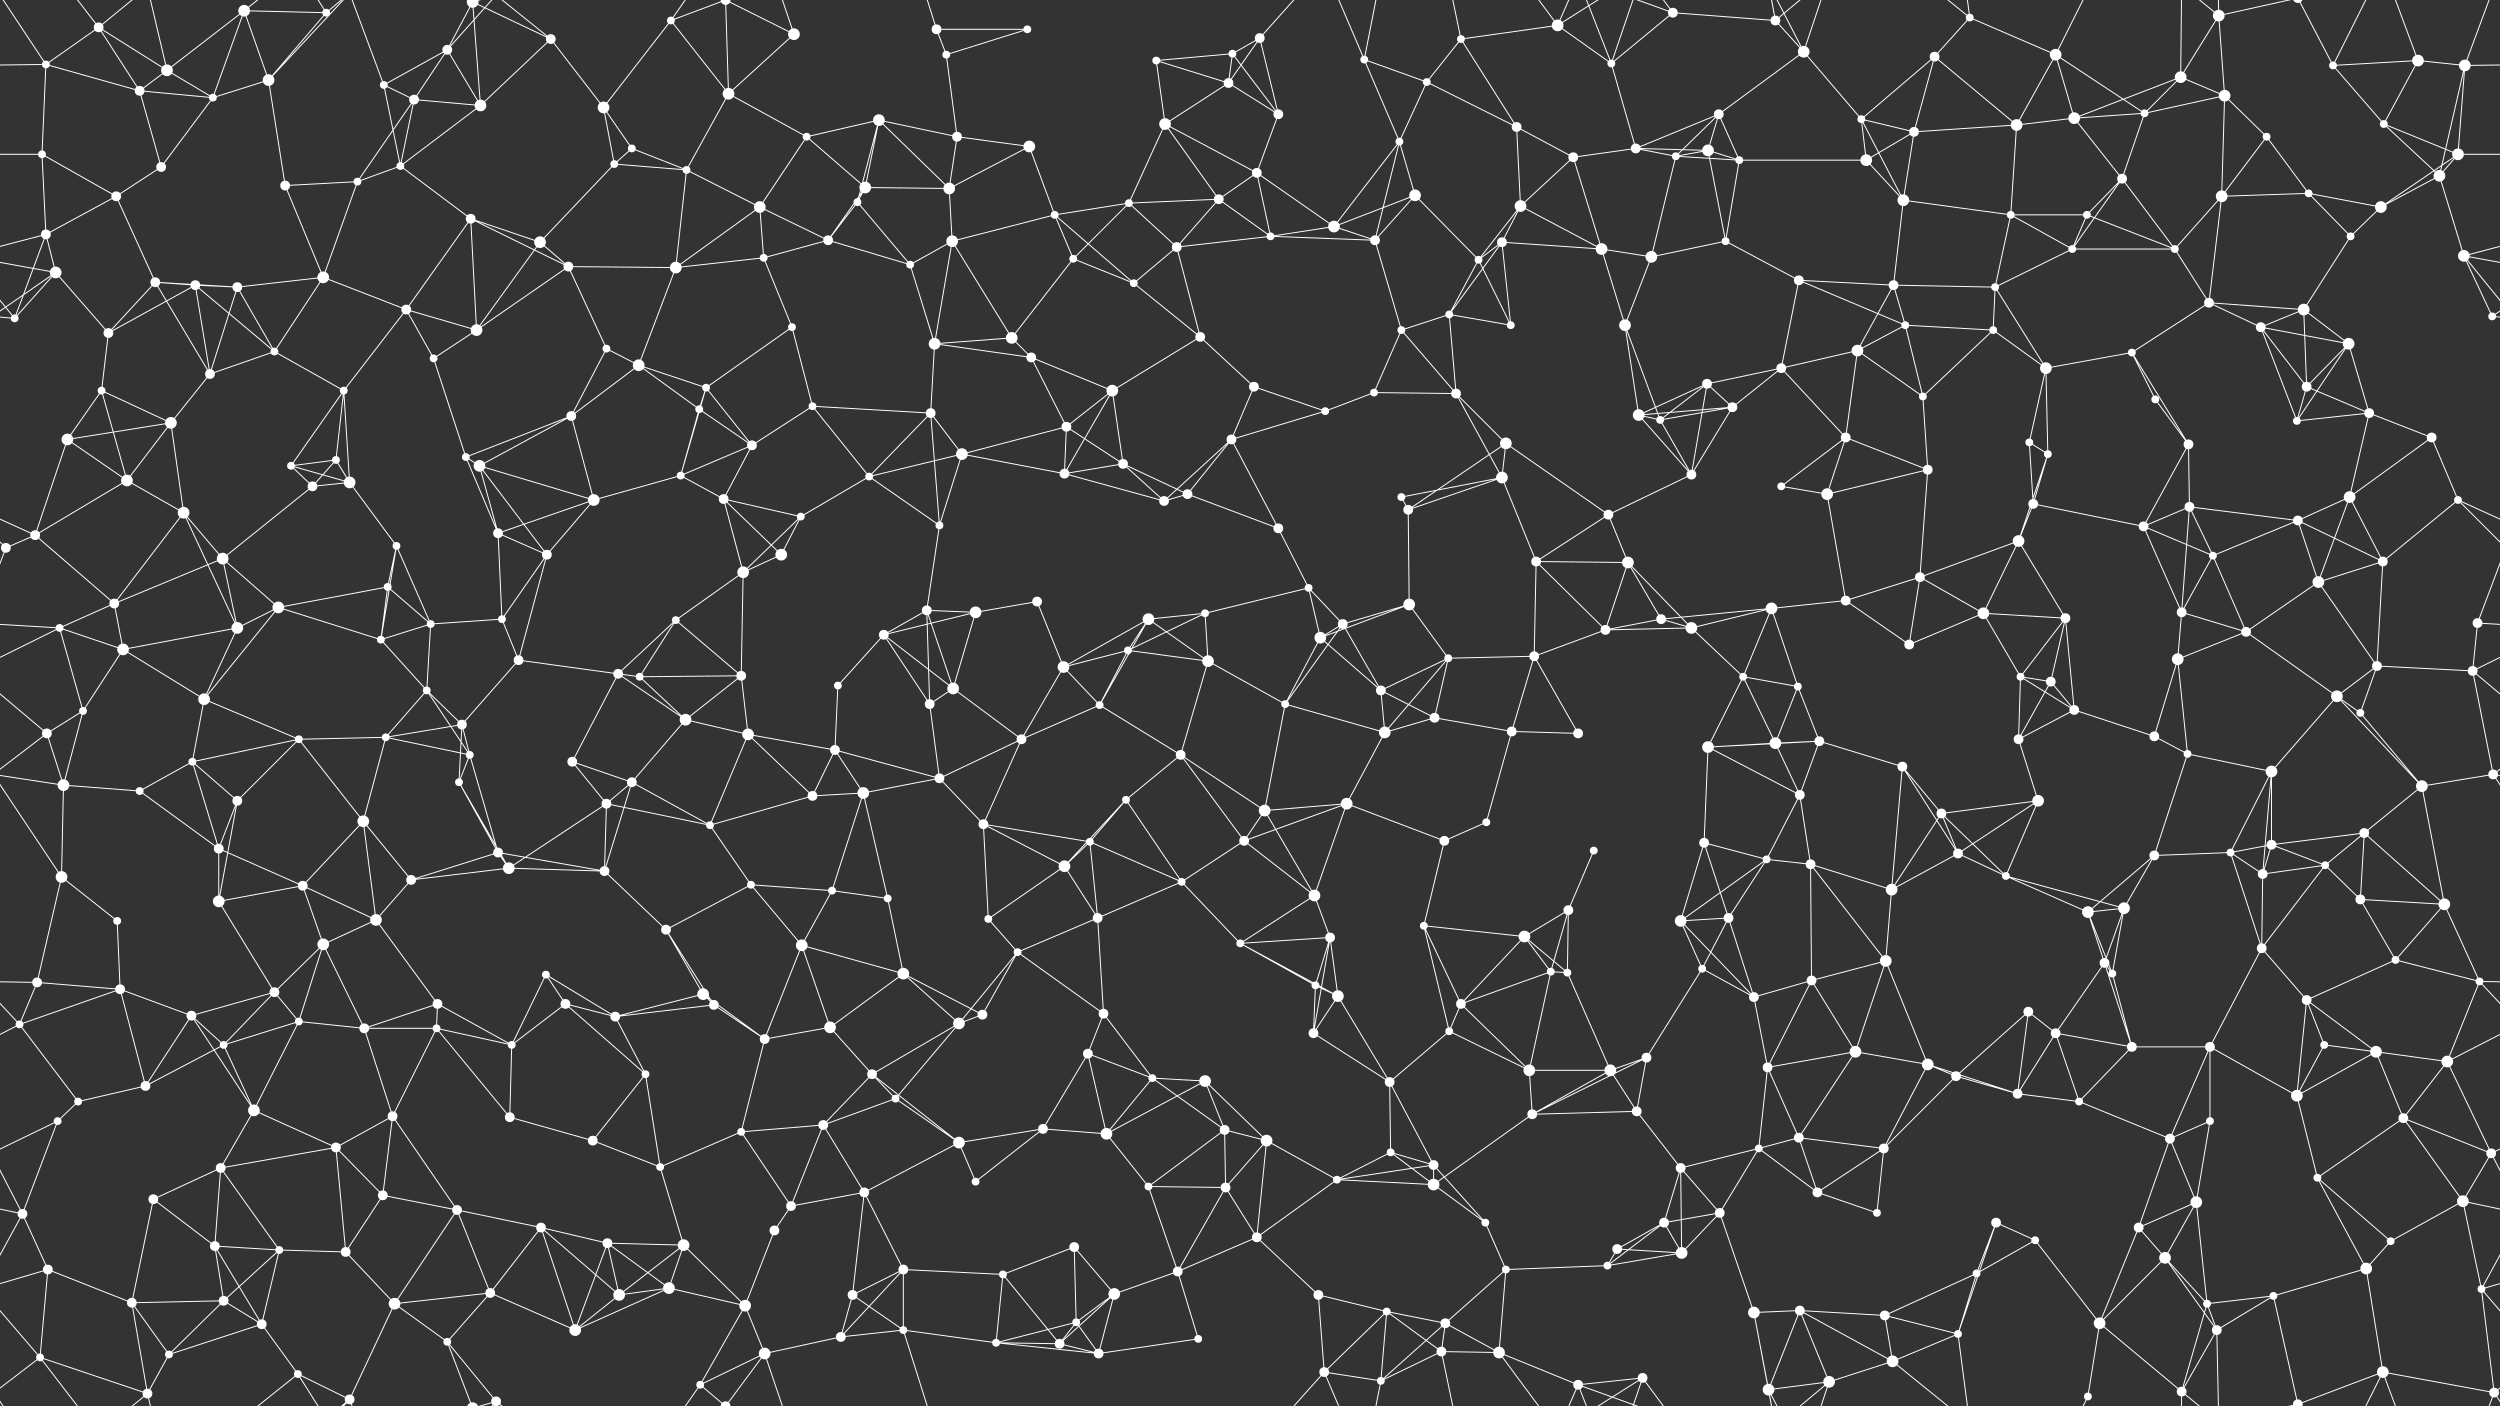 <svg xmlns="http://www.w3.org/2000/svg" width="2560" height="1440" fill="#fff"><rect width="100%" height="100%" fill="#333333" stroke="none"/><circle cx="47" cy="66" r="4"/><circle cx="101" cy="28" r="5"/><circle cx="171" cy="72" r="6"/><circle cx="250" cy="11" r="6"/><circle cx="334" cy="13" r="4"/><circle cx="458" cy="51" r="5"/><circle cx="484" cy="2" r="6"/><circle cx="484" cy="1442" r="6"/><circle cx="564" cy="40" r="5"/><circle cx="687" cy="21" r="4"/><circle cx="743" cy="0" r="5"/><circle cx="743" cy="1440" r="5"/><circle cx="813" cy="35" r="6"/><circle cx="959" cy="30" r="5"/><circle cx="969" cy="56" r="4"/><circle cx="1052" cy="30" r="4"/><circle cx="1184" cy="62" r="4"/><circle cx="1262" cy="55" r="4"/><circle cx="1290" cy="39" r="5"/><circle cx="1397" cy="61" r="4"/><circle cx="1496" cy="40" r="4"/><circle cx="1595" cy="26" r="6"/><circle cx="1650" cy="65" r="4"/><circle cx="1713" cy="13" r="5"/><circle cx="1818" cy="21" r="5"/><circle cx="1847" cy="53" r="6"/><circle cx="1981" cy="58" r="5"/><circle cx="2017" cy="18" r="4"/><circle cx="2105" cy="56" r="6"/><circle cx="2233" cy="79" r="6"/><circle cx="2272" cy="16" r="6"/><circle cx="2389" cy="67" r="4"/><circle cx="2476" cy="62" r="6"/><circle cx="2524" cy="67" r="6"/><circle cx="43" cy="158" r="4"/><circle cx="143" cy="93" r="5"/><circle cx="218" cy="100" r="4"/><circle cx="275" cy="82" r="6"/><circle cx="393" cy="87" r="4"/><circle cx="424" cy="102" r="5"/><circle cx="492" cy="108" r="6"/><circle cx="618" cy="110" r="6"/><circle cx="647" cy="152" r="4"/><circle cx="746" cy="96" r="6"/><circle cx="826" cy="140" r="4"/><circle cx="900" cy="123" r="6"/><circle cx="980" cy="140" r="5"/><circle cx="1054" cy="150" r="6"/><circle cx="1193" cy="127" r="6"/><circle cx="1258" cy="85" r="5"/><circle cx="1309" cy="117" r="5"/><circle cx="1433" cy="145" r="4"/><circle cx="1461" cy="84" r="4"/><circle cx="1553" cy="130" r="5"/><circle cx="1675" cy="152" r="5"/><circle cx="1749" cy="154" r="6"/><circle cx="1760" cy="117" r="5"/><circle cx="1906" cy="122" r="4"/><circle cx="1960" cy="135" r="5"/><circle cx="2065" cy="128" r="6"/><circle cx="2124" cy="121" r="6"/><circle cx="2196" cy="116" r="4"/><circle cx="2278" cy="98" r="6"/><circle cx="2321" cy="140" r="4"/><circle cx="2441" cy="127" r="4"/><circle cx="2517" cy="158" r="6"/><circle cx="47" cy="240" r="5"/><circle cx="119" cy="201" r="5"/><circle cx="165" cy="171" r="5"/><circle cx="292" cy="190" r="5"/><circle cx="366" cy="186" r="4"/><circle cx="410" cy="170" r="4"/><circle cx="482" cy="224" r="5"/><circle cx="629" cy="168" r="4"/><circle cx="703" cy="174" r="4"/><circle cx="778" cy="212" r="6"/><circle cx="878" cy="207" r="4"/><circle cx="886" cy="192" r="6"/><circle cx="972" cy="193" r="6"/><circle cx="1080" cy="220" r="4"/><circle cx="1156" cy="208" r="4"/><circle cx="1248" cy="204" r="5"/><circle cx="1287" cy="177" r="5"/><circle cx="1366" cy="232" r="6"/><circle cx="1449" cy="200" r="6"/><circle cx="1557" cy="211" r="6"/><circle cx="1611" cy="161" r="5"/><circle cx="1716" cy="160" r="4"/><circle cx="1781" cy="164" r="4"/><circle cx="1911" cy="164" r="6"/><circle cx="1949" cy="205" r="6"/><circle cx="2059" cy="220" r="4"/><circle cx="2137" cy="220" r="4"/><circle cx="2173" cy="183" r="5"/><circle cx="2275" cy="201" r="6"/><circle cx="2364" cy="198" r="4"/><circle cx="2438" cy="212" r="6"/><circle cx="2498" cy="180" r="6"/><circle cx="57" cy="279" r="6"/><circle cx="159" cy="289" r="5"/><circle cx="200" cy="292" r="5"/><circle cx="243" cy="294" r="5"/><circle cx="331" cy="284" r="6"/><circle cx="416" cy="317" r="5"/><circle cx="553" cy="248" r="6"/><circle cx="582" cy="273" r="5"/><circle cx="692" cy="274" r="6"/><circle cx="782" cy="264" r="4"/><circle cx="848" cy="246" r="5"/><circle cx="932" cy="271" r="4"/><circle cx="975" cy="247" r="6"/><circle cx="1099" cy="265" r="4"/><circle cx="1161" cy="290" r="4"/><circle cx="1205" cy="253" r="5"/><circle cx="1301" cy="242" r="4"/><circle cx="1408" cy="246" r="5"/><circle cx="1514" cy="266" r="4"/><circle cx="1538" cy="248" r="5"/><circle cx="1640" cy="255" r="6"/><circle cx="1691" cy="263" r="6"/><circle cx="1767" cy="247" r="4"/><circle cx="1842" cy="287" r="5"/><circle cx="1939" cy="292" r="5"/><circle cx="2043" cy="294" r="4"/><circle cx="2122" cy="255" r="4"/><circle cx="2227" cy="255" r="4"/><circle cx="2262" cy="310" r="5"/><circle cx="2359" cy="317" r="6"/><circle cx="2407" cy="242" r="4"/><circle cx="2523" cy="262" r="6"/><circle cx="15" cy="326" r="4"/><circle cx="111" cy="341" r="5"/><circle cx="215" cy="383" r="5"/><circle cx="281" cy="360" r="4"/><circle cx="352" cy="400" r="4"/><circle cx="444" cy="367" r="4"/><circle cx="488" cy="338" r="6"/><circle cx="621" cy="357" r="4"/><circle cx="654" cy="374" r="6"/><circle cx="723" cy="397" r="4"/><circle cx="811" cy="335" r="4"/><circle cx="957" cy="352" r="6"/><circle cx="1036" cy="346" r="6"/><circle cx="1056" cy="366" r="5"/><circle cx="1139" cy="400" r="6"/><circle cx="1229" cy="345" r="5"/><circle cx="1284" cy="396" r="5"/><circle cx="1435" cy="338" r="4"/><circle cx="1484" cy="322" r="4"/><circle cx="1547" cy="333" r="4"/><circle cx="1664" cy="333" r="6"/><circle cx="1748" cy="393" r="5"/><circle cx="1824" cy="377" r="5"/><circle cx="1902" cy="359" r="6"/><circle cx="1951" cy="333" r="4"/><circle cx="2041" cy="338" r="4"/><circle cx="2095" cy="377" r="6"/><circle cx="2183" cy="361" r="4"/><circle cx="2315" cy="335" r="5"/><circle cx="2362" cy="396" r="5"/><circle cx="2405" cy="352" r="6"/><circle cx="2552" cy="324" r="4"/><circle cx="69" cy="450" r="6"/><circle cx="104" cy="400" r="4"/><circle cx="175" cy="433" r="6"/><circle cx="298" cy="477" r="4"/><circle cx="344" cy="471" r="4"/><circle cx="477" cy="468" r="4"/><circle cx="491" cy="477" r="6"/><circle cx="585" cy="426" r="5"/><circle cx="716" cy="419" r="4"/><circle cx="770" cy="456" r="5"/><circle cx="832" cy="416" r="4"/><circle cx="953" cy="423" r="5"/><circle cx="985" cy="465" r="6"/><circle cx="1092" cy="437" r="5"/><circle cx="1150" cy="475" r="5"/><circle cx="1261" cy="450" r="5"/><circle cx="1357" cy="421" r="4"/><circle cx="1407" cy="402" r="4"/><circle cx="1491" cy="403" r="5"/><circle cx="1542" cy="454" r="6"/><circle cx="1678" cy="425" r="6"/><circle cx="1700" cy="430" r="4"/><circle cx="1774" cy="417" r="5"/><circle cx="1890" cy="448" r="5"/><circle cx="1969" cy="406" r="4"/><circle cx="2078" cy="453" r="4"/><circle cx="2097" cy="465" r="4"/><circle cx="2207" cy="409" r="4"/><circle cx="2241" cy="455" r="5"/><circle cx="2352" cy="431" r="4"/><circle cx="2426" cy="423" r="5"/><circle cx="2490" cy="448" r="5"/><circle cx="36" cy="548" r="5"/><circle cx="130" cy="492" r="6"/><circle cx="188" cy="525" r="6"/><circle cx="320" cy="498" r="5"/><circle cx="358" cy="494" r="6"/><circle cx="406" cy="559" r="4"/><circle cx="510" cy="546" r="5"/><circle cx="608" cy="512" r="6"/><circle cx="697" cy="487" r="4"/><circle cx="741" cy="511" r="5"/><circle cx="820" cy="529" r="4"/><circle cx="890" cy="488" r="4"/><circle cx="962" cy="538" r="4"/><circle cx="1090" cy="485" r="5"/><circle cx="1192" cy="513" r="5"/><circle cx="1216" cy="506" r="5"/><circle cx="1309" cy="541" r="5"/><circle cx="1435" cy="509" r="4"/><circle cx="1442" cy="522" r="5"/><circle cx="1538" cy="489" r="6"/><circle cx="1647" cy="527" r="5"/><circle cx="1732" cy="486" r="5"/><circle cx="1824" cy="498" r="4"/><circle cx="1871" cy="506" r="6"/><circle cx="1974" cy="481" r="5"/><circle cx="2067" cy="554" r="6"/><circle cx="2082" cy="516" r="5"/><circle cx="2195" cy="539" r="5"/><circle cx="2242" cy="519" r="5"/><circle cx="2353" cy="533" r="5"/><circle cx="2406" cy="509" r="6"/><circle cx="2517" cy="512" r="4"/><circle cx="6" cy="561" r="5"/><circle cx="117" cy="618" r="5"/><circle cx="228" cy="572" r="6"/><circle cx="285" cy="622" r="6"/><circle cx="397" cy="601" r="4"/><circle cx="441" cy="639" r="4"/><circle cx="514" cy="634" r="4"/><circle cx="560" cy="568" r="5"/><circle cx="692" cy="635" r="4"/><circle cx="761" cy="586" r="6"/><circle cx="800" cy="568" r="6"/><circle cx="949" cy="625" r="5"/><circle cx="999" cy="627" r="6"/><circle cx="1062" cy="616" r="5"/><circle cx="1176" cy="634" r="6"/><circle cx="1234" cy="628" r="4"/><circle cx="1340" cy="602" r="4"/><circle cx="1375" cy="639" r="5"/><circle cx="1443" cy="619" r="6"/><circle cx="1573" cy="575" r="5"/><circle cx="1667" cy="576" r="6"/><circle cx="1701" cy="634" r="5"/><circle cx="1814" cy="623" r="6"/><circle cx="1890" cy="615" r="5"/><circle cx="1966" cy="591" r="5"/><circle cx="2031" cy="628" r="6"/><circle cx="2115" cy="633" r="5"/><circle cx="2234" cy="627" r="5"/><circle cx="2266" cy="569" r="4"/><circle cx="2374" cy="596" r="6"/><circle cx="2440" cy="575" r="5"/><circle cx="2537" cy="638" r="5"/><circle cx="61" cy="643" r="4"/><circle cx="126" cy="665" r="6"/><circle cx="209" cy="716" r="6"/><circle cx="243" cy="643" r="6"/><circle cx="390" cy="655" r="4"/><circle cx="437" cy="707" r="4"/><circle cx="531" cy="676" r="5"/><circle cx="633" cy="690" r="5"/><circle cx="655" cy="693" r="4"/><circle cx="759" cy="692" r="5"/><circle cx="858" cy="702" r="4"/><circle cx="905" cy="650" r="5"/><circle cx="976" cy="705" r="6"/><circle cx="1089" cy="683" r="6"/><circle cx="1155" cy="666" r="4"/><circle cx="1237" cy="677" r="6"/><circle cx="1352" cy="653" r="6"/><circle cx="1414" cy="707" r="5"/><circle cx="1483" cy="674" r="4"/><circle cx="1571" cy="672" r="5"/><circle cx="1644" cy="645" r="5"/><circle cx="1732" cy="643" r="6"/><circle cx="1785" cy="693" r="4"/><circle cx="1841" cy="703" r="4"/><circle cx="1955" cy="660" r="5"/><circle cx="2069" cy="693" r="4"/><circle cx="2100" cy="698" r="5"/><circle cx="2230" cy="675" r="6"/><circle cx="2300" cy="647" r="5"/><circle cx="2393" cy="713" r="6"/><circle cx="2434" cy="682" r="5"/><circle cx="2532" cy="687" r="5"/><circle cx="48" cy="751" r="5"/><circle cx="85" cy="728" r="4"/><circle cx="197" cy="780" r="4"/><circle cx="306" cy="757" r="4"/><circle cx="395" cy="755" r="4"/><circle cx="473" cy="742" r="5"/><circle cx="481" cy="773" r="4"/><circle cx="586" cy="780" r="5"/><circle cx="702" cy="737" r="6"/><circle cx="766" cy="752" r="6"/><circle cx="855" cy="768" r="5"/><circle cx="952" cy="721" r="5"/><circle cx="962" cy="797" r="5"/><circle cx="1046" cy="757" r="5"/><circle cx="1126" cy="722" r="4"/><circle cx="1209" cy="773" r="5"/><circle cx="1316" cy="721" r="4"/><circle cx="1418" cy="750" r="6"/><circle cx="1469" cy="735" r="5"/><circle cx="1548" cy="749" r="5"/><circle cx="1616" cy="751" r="5"/><circle cx="1749" cy="765" r="6"/><circle cx="1818" cy="761" r="6"/><circle cx="1863" cy="759" r="5"/><circle cx="1948" cy="785" r="5"/><circle cx="2067" cy="757" r="5"/><circle cx="2124" cy="727" r="5"/><circle cx="2206" cy="754" r="5"/><circle cx="2240" cy="772" r="4"/><circle cx="2326" cy="790" r="6"/><circle cx="2417" cy="730" r="4"/><circle cx="2553" cy="793" r="5"/><circle cx="65" cy="804" r="6"/><circle cx="143" cy="810" r="4"/><circle cx="224" cy="869" r="5"/><circle cx="243" cy="820" r="5"/><circle cx="372" cy="841" r="6"/><circle cx="470" cy="801" r="4"/><circle cx="510" cy="873" r="5"/><circle cx="621" cy="823" r="5"/><circle cx="647" cy="801" r="5"/><circle cx="727" cy="845" r="4"/><circle cx="832" cy="815" r="5"/><circle cx="884" cy="812" r="6"/><circle cx="1007" cy="844" r="5"/><circle cx="1116" cy="862" r="4"/><circle cx="1153" cy="819" r="4"/><circle cx="1274" cy="861" r="5"/><circle cx="1295" cy="830" r="6"/><circle cx="1379" cy="823" r="6"/><circle cx="1479" cy="861" r="5"/><circle cx="1522" cy="842" r="4"/><circle cx="1632" cy="871" r="4"/><circle cx="1745" cy="863" r="5"/><circle cx="1809" cy="880" r="4"/><circle cx="1843" cy="814" r="5"/><circle cx="1988" cy="833" r="5"/><circle cx="2005" cy="874" r="5"/><circle cx="2087" cy="820" r="6"/><circle cx="2206" cy="876" r="5"/><circle cx="2284" cy="873" r="4"/><circle cx="2326" cy="865" r="5"/><circle cx="2421" cy="853" r="5"/><circle cx="2480" cy="805" r="6"/><circle cx="63" cy="898" r="6"/><circle cx="120" cy="943" r="4"/><circle cx="224" cy="923" r="6"/><circle cx="310" cy="907" r="5"/><circle cx="385" cy="942" r="6"/><circle cx="421" cy="901" r="5"/><circle cx="521" cy="889" r="6"/><circle cx="619" cy="892" r="5"/><circle cx="682" cy="952" r="5"/><circle cx="769" cy="906" r="4"/><circle cx="852" cy="912" r="4"/><circle cx="909" cy="920" r="4"/><circle cx="1012" cy="941" r="4"/><circle cx="1090" cy="887" r="6"/><circle cx="1124" cy="940" r="5"/><circle cx="1210" cy="903" r="4"/><circle cx="1346" cy="917" r="6"/><circle cx="1362" cy="960" r="5"/><circle cx="1458" cy="948" r="4"/><circle cx="1561" cy="959" r="6"/><circle cx="1606" cy="932" r="5"/><circle cx="1721" cy="943" r="6"/><circle cx="1770" cy="940" r="5"/><circle cx="1854" cy="885" r="5"/><circle cx="1937" cy="911" r="6"/><circle cx="2054" cy="897" r="4"/><circle cx="2138" cy="934" r="6"/><circle cx="2175" cy="930" r="6"/><circle cx="2317" cy="895" r="5"/><circle cx="2381" cy="886" r="4"/><circle cx="2417" cy="921" r="5"/><circle cx="2503" cy="926" r="6"/><circle cx="38" cy="1006" r="5"/><circle cx="123" cy="1013" r="5"/><circle cx="196" cy="1040" r="5"/><circle cx="281" cy="1016" r="5"/><circle cx="331" cy="967" r="6"/><circle cx="448" cy="1028" r="5"/><circle cx="559" cy="998" r="4"/><circle cx="579" cy="1028" r="5"/><circle cx="720" cy="1018" r="6"/><circle cx="731" cy="1029" r="5"/><circle cx="821" cy="968" r="6"/><circle cx="925" cy="997" r="6"/><circle cx="1006" cy="1039" r="5"/><circle cx="1042" cy="975" r="4"/><circle cx="1130" cy="1038" r="5"/><circle cx="1270" cy="966" r="4"/><circle cx="1347" cy="1009" r="4"/><circle cx="1370" cy="1020" r="6"/><circle cx="1496" cy="1028" r="5"/><circle cx="1588" cy="995" r="4"/><circle cx="1605" cy="996" r="4"/><circle cx="1743" cy="992" r="4"/><circle cx="1796" cy="1021" r="5"/><circle cx="1855" cy="1004" r="5"/><circle cx="1931" cy="984" r="6"/><circle cx="2077" cy="1036" r="5"/><circle cx="2155" cy="986" r="5"/><circle cx="2163" cy="997" r="4"/><circle cx="2316" cy="971" r="5"/><circle cx="2362" cy="1024" r="5"/><circle cx="2453" cy="983" r="4"/><circle cx="2539" cy="1005" r="4"/><circle cx="20" cy="1049" r="4"/><circle cx="149" cy="1112" r="5"/><circle cx="229" cy="1070" r="4"/><circle cx="306" cy="1046" r="4"/><circle cx="373" cy="1053" r="5"/><circle cx="447" cy="1053" r="4"/><circle cx="524" cy="1070" r="4"/><circle cx="630" cy="1041" r="5"/><circle cx="661" cy="1100" r="4"/><circle cx="783" cy="1064" r="5"/><circle cx="850" cy="1052" r="6"/><circle cx="893" cy="1100" r="5"/><circle cx="982" cy="1048" r="6"/><circle cx="1114" cy="1079" r="5"/><circle cx="1180" cy="1104" r="4"/><circle cx="1234" cy="1107" r="6"/><circle cx="1345" cy="1058" r="5"/><circle cx="1423" cy="1108" r="5"/><circle cx="1484" cy="1056" r="4"/><circle cx="1566" cy="1096" r="6"/><circle cx="1649" cy="1096" r="6"/><circle cx="1686" cy="1083" r="5"/><circle cx="1810" cy="1093" r="5"/><circle cx="1900" cy="1077" r="6"/><circle cx="1974" cy="1090" r="6"/><circle cx="2003" cy="1102" r="5"/><circle cx="2105" cy="1058" r="5"/><circle cx="2183" cy="1072" r="5"/><circle cx="2263" cy="1072" r="5"/><circle cx="2380" cy="1070" r="4"/><circle cx="2433" cy="1077" r="6"/><circle cx="2506" cy="1087" r="6"/><circle cx="59" cy="1148" r="4"/><circle cx="80" cy="1128" r="4"/><circle cx="226" cy="1196" r="5"/><circle cx="260" cy="1137" r="6"/><circle cx="344" cy="1175" r="5"/><circle cx="402" cy="1143" r="5"/><circle cx="522" cy="1144" r="5"/><circle cx="607" cy="1168" r="5"/><circle cx="676" cy="1195" r="4"/><circle cx="759" cy="1159" r="4"/><circle cx="843" cy="1152" r="5"/><circle cx="917" cy="1125" r="4"/><circle cx="982" cy="1170" r="6"/><circle cx="1068" cy="1156" r="5"/><circle cx="1133" cy="1161" r="6"/><circle cx="1254" cy="1157" r="5"/><circle cx="1297" cy="1168" r="6"/><circle cx="1424" cy="1180" r="4"/><circle cx="1468" cy="1193" r="5"/><circle cx="1569" cy="1141" r="5"/><circle cx="1676" cy="1138" r="5"/><circle cx="1721" cy="1196" r="5"/><circle cx="1801" cy="1176" r="4"/><circle cx="1842" cy="1165" r="5"/><circle cx="1929" cy="1176" r="5"/><circle cx="2066" cy="1120" r="5"/><circle cx="2129" cy="1128" r="4"/><circle cx="2222" cy="1166" r="5"/><circle cx="2263" cy="1148" r="4"/><circle cx="2352" cy="1122" r="6"/><circle cx="2461" cy="1145" r="5"/><circle cx="2551" cy="1181" r="5"/><circle cx="23" cy="1243" r="5"/><circle cx="157" cy="1228" r="5"/><circle cx="220" cy="1276" r="5"/><circle cx="286" cy="1280" r="4"/><circle cx="392" cy="1224" r="5"/><circle cx="468" cy="1239" r="5"/><circle cx="554" cy="1257" r="5"/><circle cx="622" cy="1273" r="5"/><circle cx="700" cy="1275" r="6"/><circle cx="793" cy="1260" r="5"/><circle cx="810" cy="1235" r="5"/><circle cx="885" cy="1221" r="5"/><circle cx="999" cy="1210" r="4"/><circle cx="1100" cy="1277" r="5"/><circle cx="1176" cy="1215" r="4"/><circle cx="1255" cy="1216" r="5"/><circle cx="1287" cy="1267" r="5"/><circle cx="1369" cy="1208" r="4"/><circle cx="1468" cy="1213" r="6"/><circle cx="1521" cy="1252" r="4"/><circle cx="1656" cy="1279" r="5"/><circle cx="1704" cy="1252" r="5"/><circle cx="1761" cy="1242" r="5"/><circle cx="1861" cy="1221" r="5"/><circle cx="1922" cy="1242" r="4"/><circle cx="2044" cy="1252" r="5"/><circle cx="2084" cy="1270" r="4"/><circle cx="2190" cy="1257" r="5"/><circle cx="2249" cy="1231" r="6"/><circle cx="2373" cy="1206" r="4"/><circle cx="2448" cy="1271" r="4"/><circle cx="2522" cy="1230" r="6"/><circle cx="49" cy="1300" r="5"/><circle cx="135" cy="1334" r="5"/><circle cx="229" cy="1332" r="5"/><circle cx="268" cy="1356" r="5"/><circle cx="354" cy="1282" r="5"/><circle cx="404" cy="1335" r="6"/><circle cx="502" cy="1324" r="5"/><circle cx="634" cy="1326" r="6"/><circle cx="685" cy="1319" r="6"/><circle cx="763" cy="1337" r="6"/><circle cx="873" cy="1326" r="5"/><circle cx="925" cy="1300" r="5"/><circle cx="1027" cy="1305" r="4"/><circle cx="1102" cy="1354" r="4"/><circle cx="1141" cy="1325" r="6"/><circle cx="1206" cy="1302" r="5"/><circle cx="1350" cy="1326" r="5"/><circle cx="1420" cy="1343" r="4"/><circle cx="1480" cy="1355" r="5"/><circle cx="1542" cy="1300" r="4"/><circle cx="1646" cy="1296" r="4"/><circle cx="1722" cy="1283" r="6"/><circle cx="1796" cy="1344" r="6"/><circle cx="1843" cy="1342" r="5"/><circle cx="1930" cy="1347" r="5"/><circle cx="2024" cy="1304" r="4"/><circle cx="2150" cy="1355" r="6"/><circle cx="2217" cy="1288" r="6"/><circle cx="2260" cy="1335" r="4"/><circle cx="2328" cy="1327" r="4"/><circle cx="2423" cy="1299" r="6"/><circle cx="2541" cy="1320" r="4"/><circle cx="41" cy="1390" r="4"/><circle cx="151" cy="1427" r="5"/><circle cx="173" cy="1387" r="4"/><circle cx="305" cy="1407" r="4"/><circle cx="358" cy="1433" r="5"/><circle cx="458" cy="1374" r="4"/><circle cx="508" cy="1435" r="5"/><circle cx="508" cy="-5" r="5"/><circle cx="589" cy="1362" r="6"/><circle cx="717" cy="1418" r="4"/><circle cx="783" cy="1386" r="6"/><circle cx="861" cy="1369" r="5"/><circle cx="925" cy="1362" r="4"/><circle cx="1020" cy="1375" r="4"/><circle cx="1085" cy="1376" r="5"/><circle cx="1125" cy="1386" r="5"/><circle cx="1227" cy="1371" r="4"/><circle cx="1356" cy="1405" r="5"/><circle cx="1414" cy="1414" r="4"/><circle cx="1476" cy="1384" r="5"/><circle cx="1535" cy="1385" r="6"/><circle cx="1616" cy="1418" r="5"/><circle cx="1682" cy="1411" r="5"/><circle cx="1811" cy="1423" r="6"/><circle cx="1873" cy="1415" r="6"/><circle cx="1938" cy="1394" r="6"/><circle cx="2005" cy="1366" r="4"/><circle cx="2138" cy="1430" r="4"/><circle cx="2234" cy="1425" r="5"/><circle cx="2270" cy="1362" r="5"/><circle cx="2353" cy="1438" r="5"/><circle cx="2353" cy="-2" r="5"/><circle cx="2440" cy="1405" r="6"/><circle cx="2554" cy="1426" r="5"/><path stroke="#fff" d="M47 66L101 28M47 66L-36 67M47 66L43 158M47 66L143 93M47 66L-6 -14M2607 66L2524 67M2607 66L2554 -14M47 1506L-6 1426M2607 1506L2554 1426M101 28L171 72M101 28L143 93M101 28L41 -50M101 28L151 -13M101 1468L41 1390M101 1468L151 1427M171 72L250 11M171 72L143 93M171 72L218 100M171 72L151 -13M171 1512L151 1427M250 11L334 13M250 11L218 100M250 11L275 82M250 11L305 -33M250 1451L305 1407M334 13L275 82M334 13L305 -33M334 13L358 -7M334 1453L305 1407M334 1453L358 1433M458 51L484 2M458 51L393 87M458 51L424 102M458 51L492 108M458 51L508 -5M458 1491L508 1435M484 2L564 40M484 2L492 108M484 2L458 -66M484 2L508 -5M484 1442L458 1374M484 1442L508 1435M564 40L492 108M564 40L618 110M564 40L508 -5M564 1480L508 1435M687 21L743 0M687 21L618 110M687 21L746 96M687 21L717 -22M687 1461L717 1418M743 0L813 35M743 0L746 96M743 0L717 -22M743 0L783 -54M743 1440L717 1418M743 1440L783 1386M813 35L746 96M813 35L783 -54M813 1475L783 1386M959 30L969 56M959 30L1052 30M959 30L925 -78M959 1470L925 1362M969 56L1052 30M969 56L980 140M1184 62L1262 55M1184 62L1193 127M1184 62L1258 85M1262 55L1290 39M1262 55L1258 85M1262 55L1309 117M1290 39L1258 85M1290 39L1309 117M1290 39L1356 -35M1290 1479L1356 1405M1397 61L1433 145M1397 61L1461 84M1397 61L1356 -35M1397 61L1414 -26M1397 1501L1356 1405M1397 1501L1414 1414M1496 40L1595 26M1496 40L1461 84M1496 40L1553 130M1496 40L1476 -56M1496 1480L1476 1384M1595 26L1650 65M1595 26L1535 -55M1595 26L1616 -22M1595 26L1682 -29M1595 1466L1535 1385M1595 1466L1616 1418M1595 1466L1682 1411M1650 65L1713 13M1650 65L1675 152M1650 65L1616 -22M1650 65L1682 -29M1650 1505L1616 1418M1650 1505L1682 1411M1713 13L1818 21M1713 13L1616 -22M1713 13L1682 -29M1713 1453L1616 1418M1713 1453L1682 1411M1818 21L1847 53M1818 21L1796 -96M1818 21L1811 -17M1818 21L1873 -25M1818 1461L1796 1344M1818 1461L1811 1423M1818 1461L1873 1415M1847 53L1760 117M1847 53L1906 122M1847 53L1811 -17M1847 53L1873 -25M1847 1493L1811 1423M1847 1493L1873 1415M1981 58L2017 18M1981 58L1906 122M1981 58L1960 135M1981 58L2065 128M2017 18L2105 56M2017 18L1938 -46M2017 18L2005 -74M2017 1458L1938 1394M2017 1458L2005 1366M2105 56L2065 128M2105 56L2124 121M2105 56L2196 116M2105 56L2138 -10M2105 1496L2138 1430M2233 79L2272 16M2233 79L2124 121M2233 79L2196 116M2233 79L2278 98M2233 79L2234 -15M2233 1519L2234 1425M2272 16L2278 98M2272 16L2234 -15M2272 16L2270 -78M2272 16L2353 -2M2272 1456L2234 1425M2272 1456L2270 1362M2272 1456L2353 1438M2389 67L2476 62M2389 67L2441 127M2389 67L2353 -2M2389 67L2440 -35M2389 1507L2353 1438M2389 1507L2440 1405M2476 62L2524 67M2476 62L2441 127M2476 62L2440 -35M2476 1502L2440 1405M2524 67L2517 158M2524 67L2498 180M2524 67L2554 -14M2524 1507L2554 1426M43 158L-43 158M43 158L47 240M43 158L119 201M2603 158L2517 158M143 93L218 100M143 93L165 171M218 100L275 82M218 100L165 171M275 82L292 190M275 82L358 -7M275 1522L358 1433M393 87L424 102M393 87L410 170M393 87L358 -7M393 1527L358 1433M424 102L492 108M424 102L366 186M424 102L410 170M492 108L410 170M618 110L647 152M618 110L629 168M647 152L629 168M647 152L703 174M746 96L826 140M746 96L703 174M826 140L900 123M826 140L778 212M826 140L886 192M900 123L980 140M900 123L878 207M900 123L886 192M900 123L972 193M980 140L1054 150M980 140L972 193M1054 150L972 193M1054 150L1080 220M1193 127L1258 85M1193 127L1156 208M1193 127L1248 204M1193 127L1287 177M1258 85L1309 117M1309 117L1287 177M1433 145L1461 84M1433 145L1366 232M1433 145L1449 200M1433 145L1408 246M1461 84L1553 130M1553 130L1557 211M1553 130L1611 161M1675 152L1749 154M1675 152L1760 117M1675 152L1611 161M1675 152L1716 160M1749 154L1760 117M1749 154L1716 160M1749 154L1781 164M1749 154L1767 247M1760 117L1716 160M1760 117L1781 164M1906 122L1960 135M1906 122L1911 164M1906 122L1949 205M1960 135L2065 128M1960 135L1911 164M1960 135L1949 205M2065 128L2124 121M2065 128L2059 220M2124 121L2196 116M2124 121L2173 183M2196 116L2278 98M2196 116L2173 183M2278 98L2321 140M2278 98L2275 201M2321 140L2275 201M2321 140L2364 198M2441 127L2517 158M2441 127L2498 180M2517 158L2438 212M2517 158L2498 180M47 240L119 201M47 240L57 279M47 240L-37 262M47 240L15 326M2607 240L2523 262M119 201L165 171M119 201L159 289M292 190L366 186M292 190L331 284M366 186L410 170M366 186L331 284M410 170L482 224M482 224L416 317M482 224L553 248M482 224L582 273M482 224L488 338M629 168L703 174M629 168L553 248M703 174L778 212M703 174L692 274M778 212L692 274M778 212L782 264M778 212L848 246M878 207L886 192M878 207L848 246M878 207L932 271M886 192L972 193M886 192L848 246M972 193L975 247M1080 220L1156 208M1080 220L975 247M1080 220L1099 265M1080 220L1161 290M1156 208L1248 204M1156 208L1099 265M1156 208L1205 253M1248 204L1287 177M1248 204L1205 253M1248 204L1301 242M1287 177L1366 232M1287 177L1301 242M1366 232L1449 200M1366 232L1301 242M1366 232L1408 246M1449 200L1408 246M1449 200L1514 266M1557 211L1611 161M1557 211L1514 266M1557 211L1538 248M1557 211L1640 255M1611 161L1640 255M1716 160L1781 164M1716 160L1691 263M1781 164L1911 164M1781 164L1767 247M1911 164L1949 205M1949 205L2059 220M1949 205L1939 292M2059 220L2137 220M2059 220L2043 294M2059 220L2122 255M2137 220L2173 183M2137 220L2122 255M2137 220L2227 255M2173 183L2122 255M2173 183L2227 255M2275 201L2364 198M2275 201L2227 255M2275 201L2262 310M2364 198L2438 212M2364 198L2407 242M2438 212L2498 180M2438 212L2407 242M2498 180L2523 262M57 279L-37 262M57 279L15 326M57 279L111 341M57 279L-8 324M2617 279L2523 262M2617 279L2552 324M159 289L200 292M159 289L243 294M159 289L111 341M159 289L215 383M200 292L243 294M200 292L111 341M200 292L215 383M200 292L281 360M243 294L331 284M243 294L215 383M243 294L281 360M331 284L416 317M331 284L281 360M416 317L352 400M416 317L444 367M416 317L488 338M553 248L582 273M553 248L488 338M582 273L692 274M582 273L488 338M582 273L621 357M692 274L782 264M692 274L654 374M782 264L848 246M782 264L811 335M848 246L932 271M932 271L975 247M932 271L957 352M975 247L957 352M975 247L1036 346M1099 265L1161 290M1099 265L1036 346M1161 290L1205 253M1161 290L1229 345M1205 253L1301 242M1205 253L1229 345M1301 242L1408 246M1408 246L1435 338M1514 266L1538 248M1514 266L1484 322M1514 266L1547 333M1538 248L1640 255M1538 248L1484 322M1538 248L1547 333M1640 255L1691 263M1640 255L1664 333M1691 263L1767 247M1691 263L1664 333M1767 247L1842 287M1842 287L1939 292M1842 287L1824 377M1842 287L1951 333M1939 292L2043 294M1939 292L1902 359M1939 292L1951 333M2043 294L2122 255M2043 294L2041 338M2043 294L2095 377M2122 255L2227 255M2227 255L2262 310M2262 310L2359 317M2262 310L2183 361M2262 310L2315 335M2359 317L2407 242M2359 317L2315 335M2359 317L2362 396M2359 317L2405 352M2523 262L2575 326M2523 262L2552 324M-37 262L15 326M15 326L-8 324M2575 326L2552 324M111 341L104 400M215 383L281 360M215 383L175 433M281 360L352 400M352 400L298 477M352 400L344 471M352 400L358 494M444 367L488 338M444 367L477 468M621 357L654 374M621 357L585 426M654 374L723 397M654 374L585 426M654 374L716 419M723 397L811 335M723 397L716 419M723 397L770 456M723 397L697 487M811 335L832 416M957 352L1036 346M957 352L1056 366M957 352L953 423M1036 346L1056 366M1056 366L1139 400M1056 366L1092 437M1139 400L1229 345M1139 400L1092 437M1139 400L1150 475M1139 400L1090 485M1229 345L1284 396M1284 396L1261 450M1284 396L1357 421M1435 338L1484 322M1435 338L1407 402M1435 338L1491 403M1484 322L1547 333M1484 322L1491 403M1664 333L1678 425M1664 333L1700 430M1748 393L1824 377M1748 393L1678 425M1748 393L1700 430M1748 393L1774 417M1748 393L1732 486M1824 377L1902 359M1824 377L1774 417M1824 377L1890 448M1902 359L1951 333M1902 359L1890 448M1902 359L1969 406M1951 333L2041 338M1951 333L1969 406M2041 338L2095 377M2041 338L1969 406M2095 377L2183 361M2095 377L2078 453M2095 377L2097 465M2183 361L2207 409M2183 361L2241 455M2315 335L2362 396M2315 335L2405 352M2315 335L2352 431M2362 396L2405 352M2362 396L2352 431M2362 396L2426 423M2405 352L2352 431M2405 352L2426 423M69 450L104 400M69 450L175 433M69 450L36 548M69 450L130 492M104 400L175 433M104 400L130 492M175 433L130 492M175 433L188 525M298 477L344 471M298 477L320 498M298 477L358 494M344 471L320 498M344 471L358 494M477 468L491 477M477 468L585 426M477 468L510 546M491 477L585 426M491 477L510 546M491 477L608 512M491 477L560 568M585 426L608 512M716 419L770 456M716 419L697 487M770 456L832 416M770 456L697 487M770 456L741 511M832 416L953 423M832 416L890 488M953 423L985 465M953 423L890 488M953 423L962 538M985 465L1092 437M985 465L890 488M985 465L962 538M985 465L1090 485M1092 437L1150 475M1092 437L1090 485M1150 475L1090 485M1150 475L1192 513M1150 475L1216 506M1261 450L1357 421M1261 450L1192 513M1261 450L1216 506M1261 450L1309 541M1357 421L1407 402M1407 402L1491 403M1491 403L1542 454M1491 403L1538 489M1542 454L1442 522M1542 454L1538 489M1542 454L1647 527M1678 425L1700 430M1678 425L1774 417M1678 425L1732 486M1700 430L1774 417M1700 430L1732 486M1774 417L1732 486M1890 448L1824 498M1890 448L1871 506M1890 448L1974 481M1969 406L1974 481M2078 453L2097 465M2078 453L2082 516M2097 465L2067 554M2097 465L2082 516M2207 409L2241 455M2241 455L2195 539M2241 455L2242 519M2352 431L2426 423M2426 423L2490 448M2426 423L2406 509M2490 448L2406 509M2490 448L2517 512M36 548L130 492M36 548L-43 512M36 548L6 561M36 548L117 618M2596 548L2517 512M130 492L188 525M188 525L117 618M188 525L228 572M188 525L243 643M320 498L358 494M320 498L228 572M358 494L406 559M406 559L397 601M406 559L441 639M406 559L390 655M510 546L608 512M510 546L514 634M510 546L560 568M608 512L697 487M608 512L560 568M697 487L741 511M741 511L820 529M741 511L761 586M741 511L800 568M820 529L890 488M820 529L761 586M820 529L800 568M890 488L962 538M962 538L949 625M1090 485L1192 513M1192 513L1216 506M1216 506L1309 541M1309 541L1340 602M1435 509L1442 522M1435 509L1538 489M1442 522L1538 489M1442 522L1443 619M1538 489L1573 575M1647 527L1732 486M1647 527L1573 575M1647 527L1667 576M1824 498L1871 506M1871 506L1974 481M1871 506L1890 615M1974 481L1966 591M2067 554L2082 516M2067 554L1966 591M2067 554L2031 628M2067 554L2115 633M2082 516L2195 539M2195 539L2242 519M2195 539L2234 627M2195 539L2266 569M2242 519L2353 533M2242 519L2234 627M2242 519L2266 569M2353 533L2406 509M2353 533L2266 569M2353 533L2374 596M2353 533L2440 575M2406 509L2374 596M2406 509L2440 575M2517 512L2566 561M2517 512L2440 575M-43 512L6 561M6 561L-23 638M2566 561L2537 638M117 618L228 572M117 618L61 643M117 618L126 665M228 572L285 622M228 572L243 643M285 622L397 601M285 622L209 716M285 622L243 643M285 622L390 655M397 601L441 639M397 601L390 655M441 639L514 634M441 639L390 655M441 639L437 707M514 634L560 568M514 634L531 676M560 568L531 676M692 635L761 586M692 635L633 690M692 635L655 693M692 635L759 692M761 586L800 568M761 586L759 692M949 625L999 627M949 625L905 650M949 625L976 705M949 625L952 721M999 627L1062 616M999 627L905 650M999 627L976 705M1062 616L1089 683M1176 634L1234 628M1176 634L1089 683M1176 634L1155 666M1176 634L1237 677M1176 634L1126 722M1234 628L1340 602M1234 628L1155 666M1234 628L1237 677M1340 602L1375 639M1340 602L1352 653M1375 639L1443 619M1375 639L1352 653M1375 639L1414 707M1375 639L1316 721M1443 619L1352 653M1443 619L1483 674M1573 575L1667 576M1573 575L1571 672M1573 575L1644 645M1667 576L1701 634M1667 576L1644 645M1667 576L1732 643M1701 634L1814 623M1701 634L1644 645M1701 634L1732 643M1814 623L1890 615M1814 623L1732 643M1814 623L1785 693M1814 623L1841 703M1890 615L1966 591M1890 615L1955 660M1966 591L2031 628M1966 591L1955 660M2031 628L2115 633M2031 628L1955 660M2031 628L2069 693M2115 633L2069 693M2115 633L2100 698M2115 633L2124 727M2234 627L2266 569M2234 627L2230 675M2234 627L2300 647M2266 569L2300 647M2374 596L2440 575M2374 596L2300 647M2374 596L2434 682M2440 575L2434 682M2537 638L2621 643M2537 638L2532 687M-23 638L61 643M61 643L126 665M61 643L-28 687M61 643L85 728M2621 643L2532 687M126 665L209 716M126 665L243 643M126 665L85 728M209 716L243 643M209 716L197 780M209 716L306 757M390 655L437 707M437 707L395 755M437 707L473 742M437 707L481 773M531 676L633 690M531 676L473 742M633 690L655 693M633 690L586 780M633 690L702 737M655 693L759 692M655 693L702 737M759 692L702 737M759 692L766 752M858 702L905 650M858 702L855 768M905 650L976 705M905 650L952 721M976 705L952 721M976 705L1046 757M1089 683L1155 666M1089 683L1046 757M1089 683L1126 722M1155 666L1237 677M1155 666L1126 722M1237 677L1209 773M1237 677L1316 721M1352 653L1414 707M1352 653L1316 721M1414 707L1483 674M1414 707L1418 750M1414 707L1469 735M1483 674L1571 672M1483 674L1418 750M1483 674L1469 735M1571 672L1644 645M1571 672L1548 749M1571 672L1616 751M1644 645L1732 643M1732 643L1785 693M1785 693L1841 703M1785 693L1749 765M1785 693L1818 761M1841 703L1818 761M1841 703L1863 759M2069 693L2100 698M2069 693L2067 757M2069 693L2124 727M2100 698L2067 757M2100 698L2124 727M2230 675L2300 647M2230 675L2206 754M2230 675L2240 772M2300 647L2393 713M2393 713L2434 682M2393 713L2326 790M2393 713L2417 730M2393 713L2480 805M2434 682L2532 687M2434 682L2417 730M2532 687L2608 751M2532 687L2553 793M-28 687L48 751M48 751L85 728M48 751L-7 793M48 751L65 804M2608 751L2553 793M85 728L65 804M197 780L306 757M197 780L143 810M197 780L224 869M197 780L243 820M306 757L395 755M306 757L243 820M306 757L372 841M395 755L473 742M395 755L481 773M395 755L372 841M473 742L481 773M473 742L470 801M481 773L470 801M481 773L510 873M586 780L621 823M586 780L647 801M702 737L766 752M702 737L647 801M766 752L855 768M766 752L727 845M766 752L832 815M855 768L962 797M855 768L832 815M855 768L884 812M952 721L962 797M962 797L1046 757M962 797L884 812M962 797L1007 844M1046 757L1126 722M1046 757L1007 844M1126 722L1209 773M1209 773L1153 819M1209 773L1274 861M1209 773L1295 830M1316 721L1418 750M1316 721L1295 830M1418 750L1469 735M1418 750L1379 823M1469 735L1548 749M1548 749L1616 751M1548 749L1522 842M1749 765L1818 761M1749 765L1863 759M1749 765L1745 863M1749 765L1843 814M1818 761L1863 759M1818 761L1843 814M1863 759L1948 785M1863 759L1843 814M1948 785L1988 833M1948 785L2005 874M1948 785L1937 911M2067 757L2124 727M2067 757L2087 820M2124 727L2206 754M2206 754L2240 772M2240 772L2326 790M2240 772L2206 876M2326 790L2284 873M2326 790L2326 865M2326 790L2317 895M2417 730L2480 805M2553 793L2625 804M2553 793L2480 805M2553 793L2623 898M-7 793L65 804M-7 793L63 898M65 804L143 810M65 804L63 898M143 810L224 869M224 869L243 820M224 869L224 923M224 869L310 907M243 820L224 923M372 841L310 907M372 841L385 942M372 841L421 901M470 801L510 873M470 801L521 889M510 873L421 901M510 873L521 889M510 873L619 892M621 823L647 801M621 823L727 845M621 823L521 889M621 823L619 892M647 801L727 845M647 801L619 892M727 845L832 815M727 845L769 906M832 815L884 812M884 812L852 912M884 812L909 920M1007 844L1116 862M1007 844L1012 941M1007 844L1090 887M1116 862L1153 819M1116 862L1090 887M1116 862L1124 940M1116 862L1210 903M1153 819L1090 887M1153 819L1210 903M1274 861L1295 830M1274 861L1379 823M1274 861L1210 903M1274 861L1346 917M1295 830L1379 823M1295 830L1346 917M1379 823L1479 861M1379 823L1346 917M1479 861L1522 842M1479 861L1458 948M1632 871L1606 932M1745 863L1809 880M1745 863L1721 943M1745 863L1770 940M1809 880L1843 814M1809 880L1721 943M1809 880L1770 940M1809 880L1854 885M1843 814L1854 885M1988 833L2005 874M1988 833L2087 820M1988 833L1937 911M1988 833L2054 897M2005 874L2087 820M2005 874L1937 911M2005 874L2054 897M2087 820L2054 897M2206 876L2284 873M2206 876L2138 934M2206 876L2175 930M2284 873L2326 865M2284 873L2317 895M2284 873L2316 971M2326 865L2421 853M2326 865L2317 895M2326 865L2381 886M2421 853L2480 805M2421 853L2381 886M2421 853L2417 921M2421 853L2503 926M2480 805L2503 926M63 898L120 943M63 898L38 1006M120 943L123 1013M224 923L310 907M224 923L281 1016M310 907L385 942M310 907L331 967M385 942L421 901M385 942L331 967M385 942L448 1028M421 901L521 889M521 889L619 892M619 892L682 952M682 952L769 906M682 952L720 1018M682 952L731 1029M769 906L852 912M769 906L821 968M852 912L909 920M852 912L821 968M909 920L925 997M1012 941L1090 887M1012 941L1042 975M1090 887L1124 940M1124 940L1210 903M1124 940L1042 975M1124 940L1130 1038M1210 903L1270 966M1346 917L1362 960M1346 917L1270 966M1362 960L1270 966M1362 960L1347 1009M1362 960L1370 1020M1362 960L1345 1058M1458 948L1561 959M1458 948L1496 1028M1458 948L1484 1056M1561 959L1606 932M1561 959L1496 1028M1561 959L1588 995M1561 959L1605 996M1606 932L1588 995M1606 932L1605 996M1721 943L1770 940M1721 943L1743 992M1721 943L1796 1021M1770 940L1743 992M1770 940L1796 1021M1854 885L1937 911M1854 885L1855 1004M1854 885L1931 984M1937 911L1931 984M2054 897L2138 934M2054 897L2175 930M2138 934L2175 930M2138 934L2155 986M2138 934L2163 997M2175 930L2155 986M2175 930L2163 997M2317 895L2381 886M2317 895L2316 971M2381 886L2417 921M2381 886L2316 971M2417 921L2503 926M2417 921L2453 983M2503 926L2453 983M2503 926L2539 1005M38 1006L123 1013M38 1006L-21 1005M38 1006L20 1049M2598 1006L2539 1005M123 1013L196 1040M123 1013L20 1049M123 1013L149 1112M196 1040L281 1016M196 1040L149 1112M196 1040L229 1070M196 1040L260 1137M281 1016L331 967M281 1016L229 1070M281 1016L306 1046M331 967L306 1046M331 967L373 1053M448 1028L373 1053M448 1028L447 1053M448 1028L524 1070M559 998L579 1028M559 998L524 1070M559 998L630 1041M579 1028L524 1070M579 1028L630 1041M579 1028L661 1100M720 1018L731 1029M720 1018L630 1041M720 1018L783 1064M731 1029L630 1041M731 1029L783 1064M821 968L925 997M821 968L783 1064M821 968L850 1052M925 997L1006 1039M925 997L850 1052M925 997L982 1048M1006 1039L1042 975M1006 1039L982 1048M1042 975L1130 1038M1042 975L982 1048M1130 1038L1114 1079M1130 1038L1180 1104M1270 966L1347 1009M1270 966L1370 1020M1347 1009L1370 1020M1347 1009L1345 1058M1370 1020L1345 1058M1370 1020L1423 1108M1496 1028L1588 995M1496 1028L1484 1056M1496 1028L1566 1096M1588 995L1605 996M1588 995L1566 1096M1605 996L1649 1096M1743 992L1796 1021M1743 992L1686 1083M1796 1021L1855 1004M1796 1021L1810 1093M1855 1004L1931 984M1855 1004L1810 1093M1855 1004L1900 1077M1931 984L1900 1077M1931 984L1974 1090M2077 1036L2003 1102M2077 1036L2105 1058M2077 1036L2066 1120M2155 986L2163 997M2155 986L2105 1058M2155 986L2183 1072M2163 997L2183 1072M2316 971L2362 1024M2316 971L2263 1072M2362 1024L2453 983M2362 1024L2380 1070M2362 1024L2433 1077M2362 1024L2352 1122M2453 983L2539 1005M2539 1005L2580 1049M2539 1005L2506 1087M-21 1005L20 1049M20 1049L-54 1087M20 1049L80 1128M2580 1049L2506 1087M149 1112L229 1070M149 1112L80 1128M229 1070L306 1046M229 1070L260 1137M306 1046L373 1053M306 1046L260 1137M373 1053L447 1053M373 1053L402 1143M447 1053L524 1070M447 1053L402 1143M447 1053L522 1144M524 1070L522 1144M630 1041L661 1100M661 1100L607 1168M661 1100L676 1195M783 1064L850 1052M783 1064L759 1159M850 1052L893 1100M893 1100L982 1048M893 1100L843 1152M893 1100L917 1125M893 1100L982 1170M982 1048L917 1125M1114 1079L1180 1104M1114 1079L1068 1156M1114 1079L1133 1161M1180 1104L1234 1107M1180 1104L1133 1161M1180 1104L1254 1157M1234 1107L1133 1161M1234 1107L1254 1157M1234 1107L1297 1168M1345 1058L1423 1108M1423 1108L1484 1056M1423 1108L1424 1180M1423 1108L1468 1193M1484 1056L1566 1096M1566 1096L1649 1096M1566 1096L1569 1141M1649 1096L1686 1083M1649 1096L1569 1141M1649 1096L1676 1138M1686 1083L1569 1141M1686 1083L1676 1138M1810 1093L1900 1077M1810 1093L1801 1176M1810 1093L1842 1165M1900 1077L1974 1090M1900 1077L1842 1165M1974 1090L2003 1102M1974 1090L1929 1176M1974 1090L2066 1120M2003 1102L1929 1176M2003 1102L2066 1120M2105 1058L2183 1072M2105 1058L2066 1120M2105 1058L2129 1128M2183 1072L2263 1072M2183 1072L2129 1128M2263 1072L2222 1166M2263 1072L2263 1148M2263 1072L2352 1122M2380 1070L2433 1077M2380 1070L2352 1122M2433 1077L2506 1087M2433 1077L2352 1122M2433 1077L2461 1145M2506 1087L2461 1145M2506 1087L2551 1181M59 1148L80 1128M59 1148L-9 1181M59 1148L23 1243M2619 1148L2551 1181M226 1196L260 1137M226 1196L344 1175M226 1196L157 1228M226 1196L220 1276M226 1196L286 1280M260 1137L344 1175M344 1175L402 1143M344 1175L392 1224M344 1175L354 1282M402 1143L392 1224M402 1143L468 1239M522 1144L607 1168M607 1168L676 1195M676 1195L759 1159M676 1195L700 1275M759 1159L843 1152M759 1159L810 1235M843 1152L917 1125M843 1152L810 1235M843 1152L885 1221M917 1125L982 1170M982 1170L1068 1156M982 1170L885 1221M982 1170L999 1210M1068 1156L1133 1161M1068 1156L999 1210M1133 1161L1176 1215M1254 1157L1297 1168M1254 1157L1176 1215M1254 1157L1255 1216M1297 1168L1255 1216M1297 1168L1287 1267M1297 1168L1369 1208M1424 1180L1468 1193M1424 1180L1369 1208M1424 1180L1468 1213M1468 1193L1369 1208M1468 1193L1468 1213M1468 1193L1521 1252M1569 1141L1676 1138M1569 1141L1468 1213M1676 1138L1721 1196M1721 1196L1801 1176M1721 1196L1704 1252M1721 1196L1761 1242M1721 1196L1722 1283M1801 1176L1842 1165M1801 1176L1761 1242M1801 1176L1861 1221M1842 1165L1929 1176M1842 1165L1861 1221M1929 1176L1861 1221M1929 1176L1922 1242M2066 1120L2129 1128M2129 1128L2222 1166M2222 1166L2263 1148M2222 1166L2190 1257M2222 1166L2249 1231M2263 1148L2249 1231M2352 1122L2373 1206M2461 1145L2551 1181M2461 1145L2373 1206M2461 1145L2522 1230M2551 1181L2583 1243M2551 1181L2522 1230M-9 1181L23 1243M23 1243L-38 1230M23 1243L49 1300M23 1243L-19 1320M2583 1243L2522 1230M2583 1243L2541 1320M157 1228L220 1276M157 1228L135 1334M220 1276L286 1280M220 1276L229 1332M220 1276L268 1356M286 1280L229 1332M286 1280L268 1356M286 1280L354 1282M392 1224L468 1239M392 1224L354 1282M468 1239L554 1257M468 1239L404 1335M468 1239L502 1324M554 1257L622 1273M554 1257L502 1324M554 1257L634 1326M554 1257L589 1362M622 1273L700 1275M622 1273L634 1326M622 1273L685 1319M622 1273L589 1362M700 1275L634 1326M700 1275L685 1319M700 1275L763 1337M793 1260L810 1235M793 1260L763 1337M810 1235L885 1221M885 1221L873 1326M885 1221L925 1300M1100 1277L1027 1305M1100 1277L1102 1354M1100 1277L1141 1325M1176 1215L1255 1216M1176 1215L1206 1302M1255 1216L1287 1267M1255 1216L1206 1302M1287 1267L1369 1208M1287 1267L1206 1302M1287 1267L1350 1326M1369 1208L1468 1213M1468 1213L1521 1252M1521 1252L1542 1300M1656 1279L1704 1252M1656 1279L1646 1296M1656 1279L1722 1283M1704 1252L1761 1242M1704 1252L1646 1296M1704 1252L1722 1283M1761 1242L1722 1283M1761 1242L1796 1344M1861 1221L1922 1242M2044 1252L2084 1270M2044 1252L2024 1304M2044 1252L2005 1366M2084 1270L2024 1304M2084 1270L2150 1355M2190 1257L2249 1231M2190 1257L2150 1355M2190 1257L2217 1288M2249 1231L2217 1288M2249 1231L2260 1335M2373 1206L2448 1271M2373 1206L2423 1299M2448 1271L2522 1230M2448 1271L2423 1299M2522 1230L2541 1320M49 1300L135 1334M49 1300L-19 1320M49 1300L41 1390M2609 1300L2541 1320M135 1334L229 1332M135 1334L151 1427M135 1334L173 1387M229 1332L268 1356M229 1332L173 1387M268 1356L173 1387M268 1356L305 1407M354 1282L404 1335M404 1335L502 1324M404 1335L358 1433M404 1335L458 1374M502 1324L458 1374M502 1324L589 1362M634 1326L685 1319M634 1326L589 1362M685 1319L763 1337M685 1319L589 1362M763 1337L717 1418M763 1337L783 1386M873 1326L925 1300M873 1326L861 1369M873 1326L925 1362M925 1300L1027 1305M925 1300L861 1369M925 1300L925 1362M1027 1305L1020 1375M1027 1305L1085 1376M1102 1354L1141 1325M1102 1354L1020 1375M1102 1354L1085 1376M1102 1354L1125 1386M1141 1325L1206 1302M1141 1325L1085 1376M1141 1325L1125 1386M1206 1302L1227 1371M1350 1326L1420 1343M1350 1326L1356 1405M1420 1343L1480 1355M1420 1343L1356 1405M1420 1343L1414 1414M1420 1343L1476 1384M1480 1355L1542 1300M1480 1355L1414 1414M1480 1355L1476 1384M1480 1355L1535 1385M1542 1300L1646 1296M1542 1300L1535 1385M1646 1296L1722 1283M1796 1344L1843 1342M1796 1344L1811 1423M1843 1342L1930 1347M1843 1342L1811 1423M1843 1342L1873 1415M1843 1342L1938 1394M1930 1347L2024 1304M1930 1347L1938 1394M1930 1347L2005 1366M2024 1304L2005 1366M2150 1355L2217 1288M2150 1355L2138 1430M2150 1355L2234 1425M2217 1288L2260 1335M2217 1288L2270 1362M2260 1335L2328 1327M2260 1335L2234 1425M2260 1335L2270 1362M2328 1327L2423 1299M2328 1327L2270 1362M2328 1327L2353 1438M2423 1299L2440 1405M2541 1320L2601 1390M2541 1320L2554 1426M-19 1320L41 1390M41 1390L151 1427M41 1390L-6 1426M2601 1390L2554 1426M151 1427L173 1387M305 1407L358 1433M458 1374L508 1435M717 1418L783 1386M783 1386L861 1369M861 1369L925 1362M925 1362L1020 1375M1020 1375L1085 1376M1020 1375L1125 1386M1085 1376L1125 1386M1125 1386L1227 1371M1356 1405L1414 1414M1414 1414L1476 1384M1476 1384L1535 1385M1535 1385L1616 1418M1616 1418L1682 1411M1811 1423L1873 1415M1873 1415L1938 1394M1938 1394L2005 1366M2234 1425L2270 1362M2353 1438L2440 1405M2440 1405L2554 1426"/></svg>